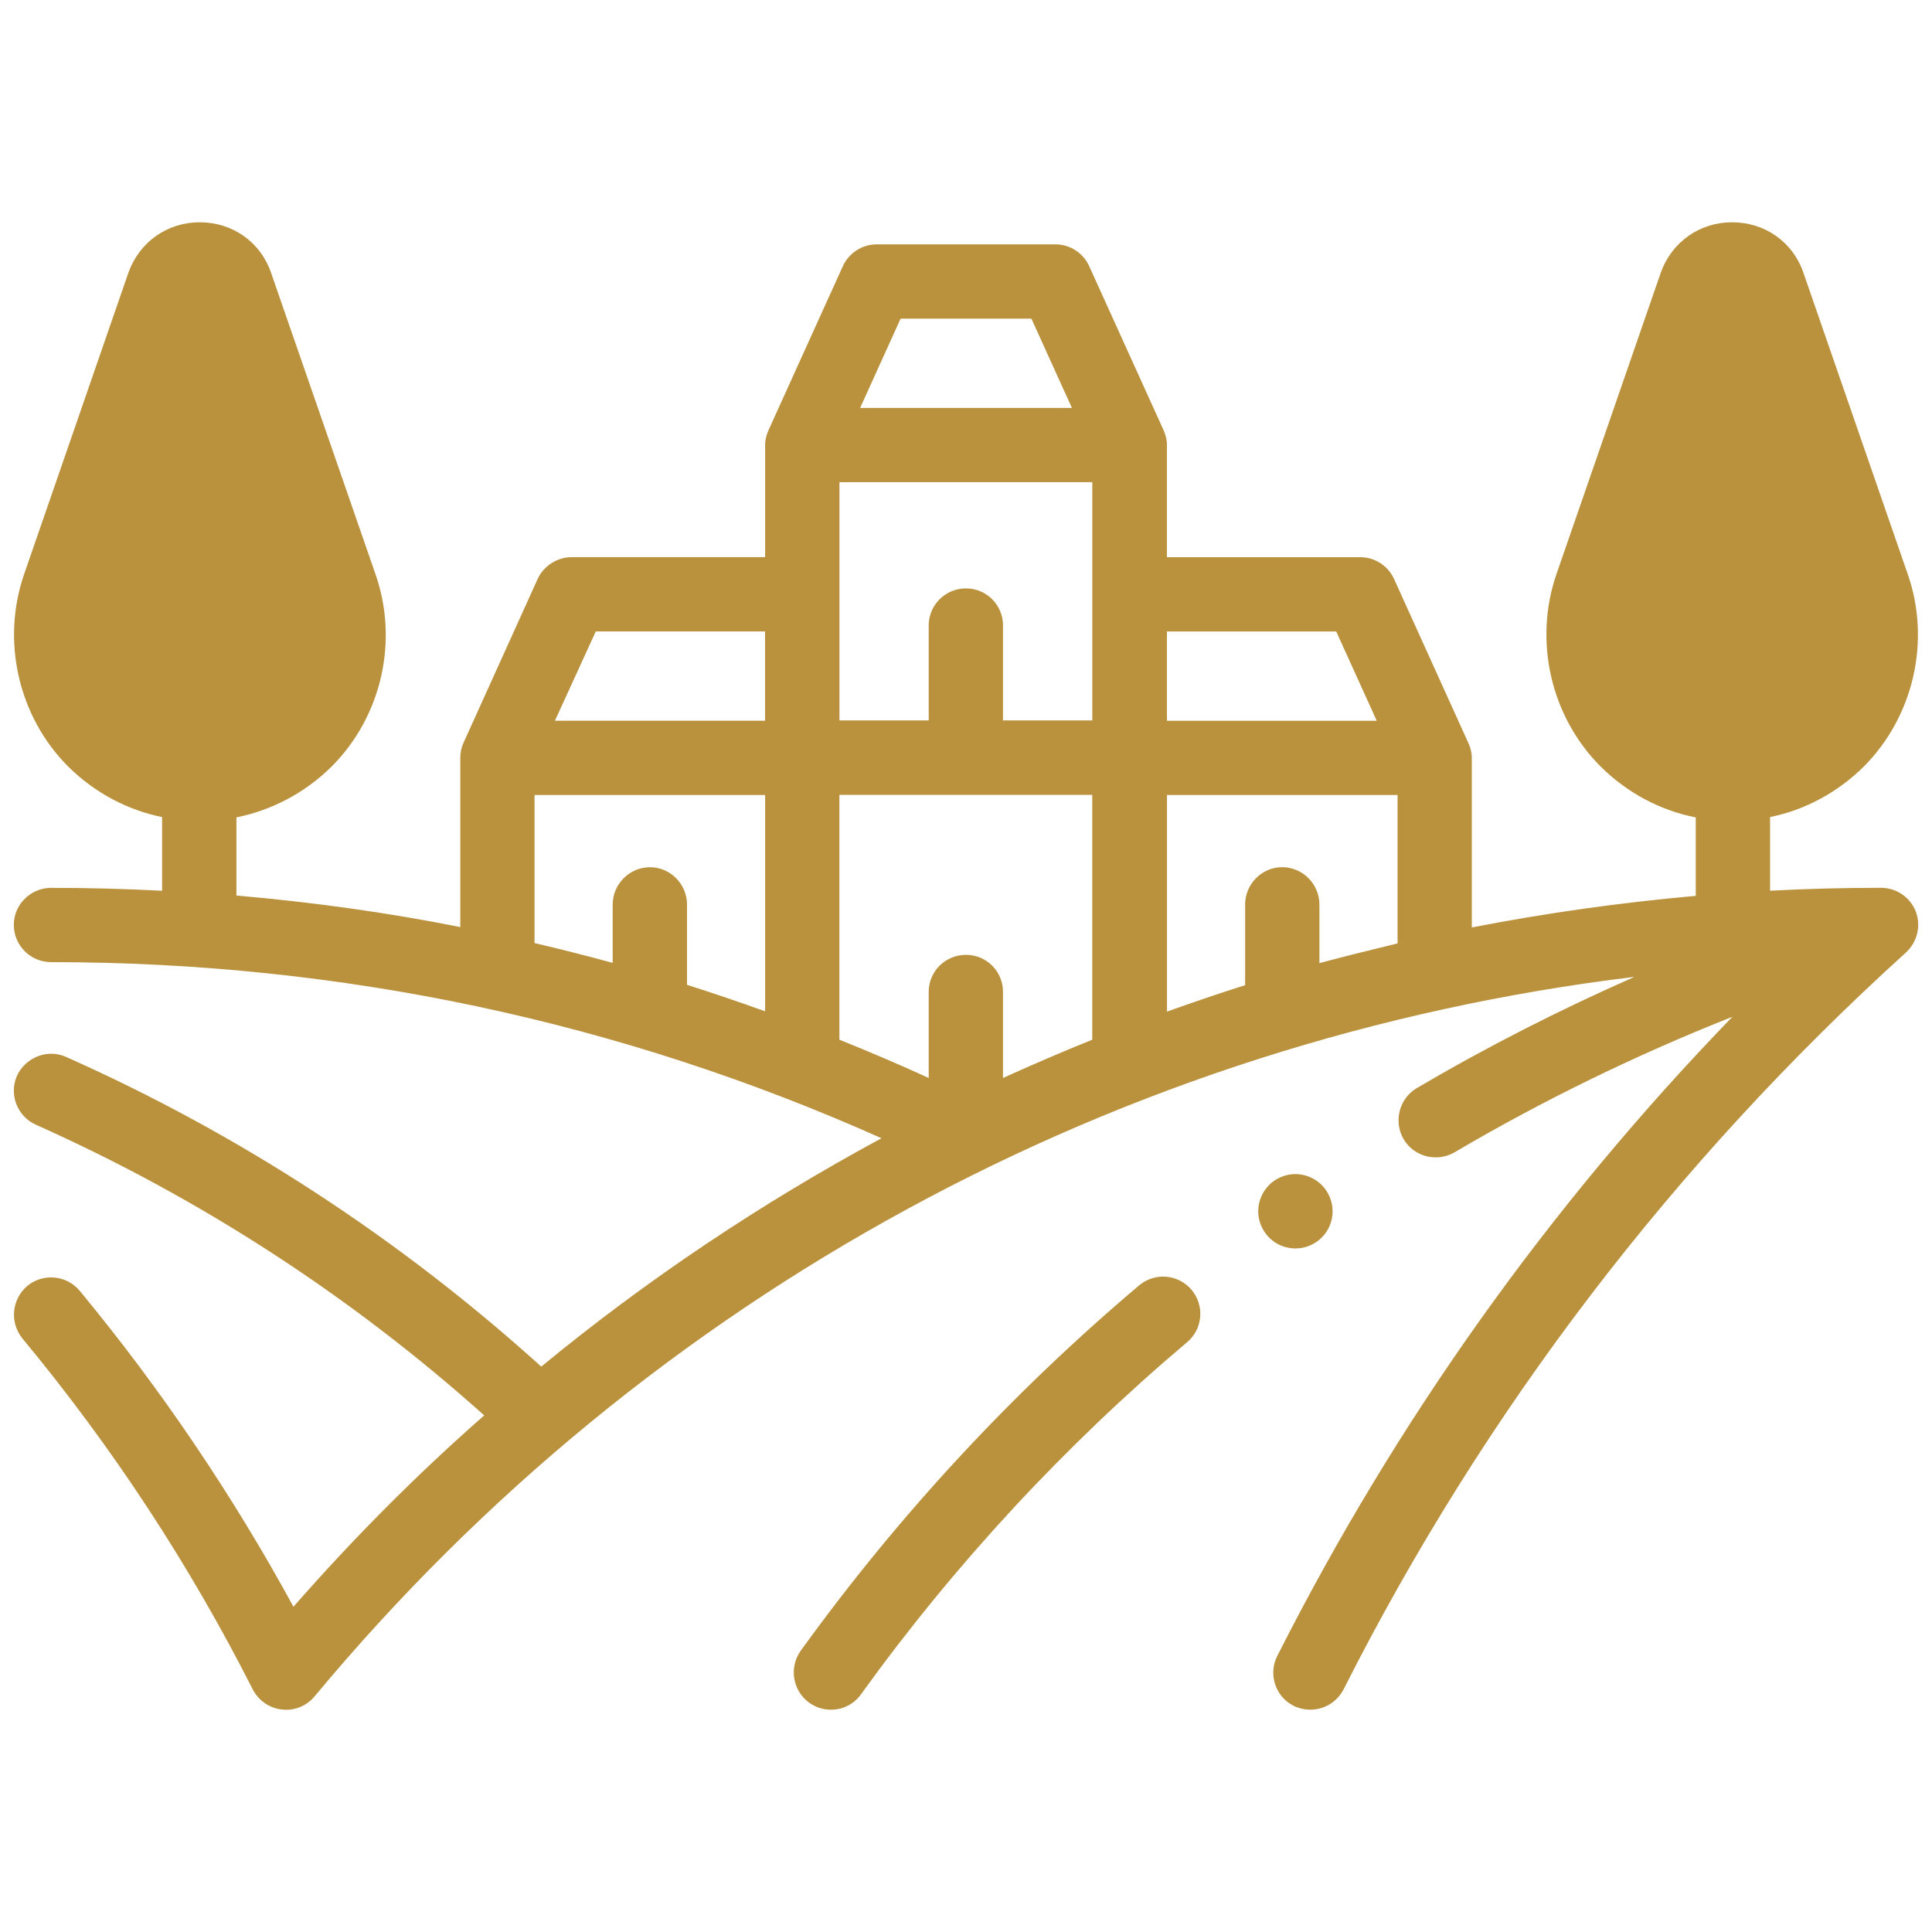 <?xml version="1.0" encoding="utf-8"?>
<!-- Generator: Adobe Illustrator 23.0.3, SVG Export Plug-In . SVG Version: 6.00 Build 0)  -->
<svg version="1.1" xmlns="http://www.w3.org/2000/svg" xmlns:xlink="http://www.w3.org/1999/xlink" x="0px" y="0px"
	 viewBox="0 0 400 400" style="enable-background:new 0 0 400 400;" xml:space="preserve">
<style type="text/css">
	.st0{display:none;}
	.st1{display:inline;}
	.st2{fill:#BA923D;}
	.st3{fill:#FFFFFF;}
	.st4{fill:none;stroke:#FFFFFF;stroke-width:0.393;stroke-miterlimit:10;}
</style>
<g id="Layer_1" class="st0">
	<g class="st1">
		<path class="st2" d="M123.58,64.09h-19.91c-1.82,0-4,2.1-4.86,4.68L12.5,331.22c-0.84,2.57,1.36,4.68,4.98,4.68l39.14-0.05
			c3.28,0.22,6.33-1.67,7.62-4.7l61.57-262.38C126.42,66.2,125.41,64.09,123.58,64.09"/>
		<path class="st2" d="M150.1,64.09c-1.61,0-3.23,2.05-3.69,4.66l-43.43,262.37c-0.44,2.59,1.75,4.73,5,4.73l67.43-0.13
			c-0.91-1.6-1.35-3.42-1.3-5.27l0.84-41.28c0.37-6.6,5.94-11.69,12.55-11.44l12.44-0.07l12.55,0.07
			c6.61-0.25,12.18,4.85,12.55,11.44l0.84,41.28c0.07,1.85-0.39,3.67-1.3,5.27l67.43,0.13c3.25,0,5.45-2.14,5-4.73L253.59,68.75
			c-0.45-2.61-2.07-4.66-3.7-4.66H219.8l0.98,40.57c0.1,3.03-1.04,5.97-3.11,8.16c-1.87,1.92-4.43,3.03-7.1,3.03h-21.1
			c-2.71,0-5.25-1.11-7.12-3.03c-2.09-2.19-3.21-5.13-3.11-8.16l0.98-40.57H150.1z M224.14,247.1c0.07,2.81-1.01,5.52-2.98,7.52
			c-2.41,2.32-5.65,3.62-9,3.62h-24.33c-3.35,0-6.58-1.3-8.99-3.62c-1.97-2-3.05-4.71-2.98-7.52l0.84-36.23
			c0.3-6.18,5.47-10.99,11.64-10.87h23.31c6.18-0.12,11.33,4.69,11.64,10.87L224.14,247.1z M189.19,128.82h21.62
			c5.75-0.12,10.55,4.38,10.8,10.16l0.86,31.05c0.05,2.68-0.96,5.28-2.86,7.17c-2.21,2.2-5.2,3.42-8.3,3.37h-22.63
			c-3.11,0.05-6.11-1.16-8.28-3.37c-1.92-1.88-2.93-4.49-2.86-7.17l0.82-31.05C178.62,133.2,183.44,128.71,189.19,128.82"/>
		<path class="st2" d="M343.38,335.86l39.14,0.05c3.6,0,5.82-2.1,4.98-4.68L301.18,68.78c-0.84-2.57-3.03-4.68-4.85-4.68h-19.91
			c-1.85,0-2.83,2.1-2.22,4.68l61.57,262.38C337.05,334.18,340.11,336.08,343.38,335.86"/>
	</g>
</g>
<g id="Layer_2" class="st0">
	<g class="st1">
		
			<rect x="59.87" y="60.56" transform="matrix(0.707 -0.707 0.707 0.707 -83.1 199.654)" class="st2" width="279.16" height="279.16"/>
		<path class="st3" d="M309.3,200.14c0,60.67-49.18,109.85-109.85,109.85S89.6,260.8,89.6,200.14
			c0-60.67,49.18-109.85,109.85-109.85S309.3,139.47,309.3,200.14"/>
		<path class="st2" d="M268.38,200.14c0,38.06-30.86,68.92-68.94,68.92c-38.04,0-68.92-30.86-68.92-68.92
			c0-38.08,30.88-68.95,68.92-68.95C237.52,131.19,268.38,162.06,268.38,200.14"/>
		<rect x="56.59" y="168.59" class="st2" width="285.75" height="63.08"/>
		<rect x="56.59" y="168.59" class="st4" width="285.75" height="63.08"/>
	</g>
</g>
<g id="Layer_3">
	<g>
		<path class="st2" d="M235.84,266.13c-26.35,22.25-49.9,47.7-70.06,75.64c-2.46,3.45-1.69,8.26,1.75,10.75
			c1.36,0.99,2.95,1.46,4.51,1.46c2.38,0,4.75-1.1,6.24-3.22c19.4-26.92,42.11-51.43,67.49-72.87c3.26-2.72,3.67-7.59,0.93-10.85
			C243.93,263.78,239.09,263.39,235.84,266.13"/>
		<path class="st2" d="M396.64,188.71c-1.19-2.98-4.02-4.9-7.2-4.9c-7.72,0-15.38,0.2-22.97,0.6v-15.25
			c7.26-1.46,13.99-5.1,19.4-10.44c10.31-10.35,13.93-26,9.12-39.81L373.4,56.53c-2.18-6.42-7.99-10.51-14.79-10.51
			c-6.73,0-12.54,4.1-14.79,10.51l-21.59,62.39c-4.74,13.8-1.17,29.46,9.19,39.81c5.47,5.41,12.27,9.05,19.67,10.51v16.24
			c-15.65,1.39-31.1,3.57-46.37,6.54v-35.07c0-1.13-0.26-2.18-0.73-3.16l-15.38-33.95c-1.25-2.71-3.95-4.48-6.99-4.48H241.6V92.17
			c0-1.12-0.27-2.18-0.72-3.16l-15.39-33.94c-1.25-2.71-3.95-4.48-7-4.48h-36.97c-3.02,0-5.74,1.78-7,4.48l-15.38,33.94
			c-0.46,0.99-0.73,2.05-0.73,3.16v23.18H118.4c-3.02,0-5.81,1.78-7.07,4.48l-15.36,33.95c-0.46,0.99-0.67,2.03-0.67,3.16v35
			c-15.24-3.04-30.7-5.17-46.35-6.53v-16.18c7.2-1.46,14.08-4.97,19.69-10.51c10.37-10.35,13.93-26,9.11-39.81L56.14,56.53
			c-2.18-6.42-7.99-10.51-14.79-10.51c-6.73,0-12.53,4.1-14.79,10.51L4.98,118.92c-4.75,13.8-1.19,29.46,9.16,39.81
			c5.56,5.48,12.29,8.98,19.42,10.44v15.25c-7.65-0.4-15.32-0.6-22.98-0.6c-4.22,0-7.72,3.45-7.72,7.66c0,4.3,3.49,7.72,7.72,7.72
			c60.1,0,117.86,12.3,171.93,36.46c-24.82,13.4-48.46,29.18-70.45,47.28c-29.31-26.48-62.32-48.07-98.37-64.11
			c-3.84-1.73-8.38,0.06-10.17,3.88c-1.72,3.91,0.07,8.46,3.95,10.17c33.88,15.14,65.04,35.33,92.78,60.16
			c-13.93,12.23-27.13,25.49-39.49,39.62c-12.6-23.11-27.46-45.11-44.23-65.38c-2.71-3.29-7.59-3.75-10.88-1.05
			c-3.24,2.78-3.69,7.59-1,10.9c18.56,22.37,34.6,46.81,47.67,72.63c1.19,2.31,3.45,3.89,6.01,4.17c2.65,0.33,5.15-0.74,6.8-2.71
			C134.51,267.8,232.1,215.12,338.4,202.25c-15.45,6.8-30.5,14.46-45.11,23.05c-3.62,2.16-4.81,6.92-2.69,10.55
			c1.45,2.45,4.02,3.77,6.67,3.77c1.32,0,2.64-0.34,3.9-1.06c18.41-10.83,37.69-20.2,57.51-28.05
			c-37.9,39.15-69.54,83.52-94.22,132.31c-1.92,3.75-0.47,8.39,3.36,10.35c1.12,0.54,2.31,0.8,3.49,0.8c2.78,0,5.48-1.52,6.87-4.22
			c29.18-57.71,68.39-109.01,116.4-152.52C396.98,195.04,397.76,191.68,396.64,188.71 M158.41,209.38
			c-5.34-1.92-10.77-3.77-16.17-5.48v-16.62c0-4.22-3.44-7.73-7.66-7.73c-4.28,0-7.73,3.51-7.73,7.73v12.07
			c-5.36-1.45-10.77-2.84-16.18-4.1V164.6h47.74V209.38z M158.41,149.22h-43.52l8.46-18.49h35.05V149.22z M186.46,65.97h27.08
			l8.39,18.49h-43.85L186.46,65.97z M226.15,215.26c-6.2,2.49-12.34,5.14-18.49,7.92v-17.83c0-4.24-3.42-7.66-7.65-7.66
			c-4.3,0-7.73,3.42-7.73,7.66v17.83c-6.07-2.78-12.29-5.43-18.49-7.92v-50.7h52.35V215.26z M226.15,149.15h-18.49v-19.67
			c0-4.22-3.42-7.66-7.65-7.66c-4.3,0-7.73,3.44-7.73,7.66v19.67H173.8V99.83h52.35V149.15z M241.6,130.74h35.05l8.39,18.49H241.6
			V130.74z M289.35,195.32c-5.41,1.32-10.83,2.65-16.18,4.08v-12.13c0-4.22-3.44-7.73-7.72-7.73c-4.22,0-7.66,3.51-7.66,7.73v16.7
			c-5.48,1.72-10.83,3.57-16.18,5.47V164.6h47.74V195.32z"/>
		<path class="st2" d="M336.79,123.93l21.61-62.35c0.03-0.09,0.06-0.14,0.06-0.14c0.07-0.04,0.29-0.04,0.34,0
			c0,0,0.03,0.04,0.07,0.14l21.58,62.35c2.88,8.31,0.73,17.68-5.5,23.9c-4.35,4.37-10.15,6.77-16.32,6.77
			c-6.17,0-11.97-2.41-16.34-6.77C336.09,141.61,333.94,132.23,336.79,123.93"/>
		<path class="st2" d="M19.56,123.93l21.59-62.35c0.03-0.09,0.06-0.14,0.04-0.14c0.09-0.04,0.29-0.04,0.34,0
			c0.01,0,0.04,0.04,0.07,0.14l21.61,62.35c2.86,8.31,0.7,17.68-5.51,23.9c-8.99,9.01-23.66,9.01-32.66,0
			C18.83,141.61,16.68,132.23,19.56,123.93"/>
		<path class="st2" d="M273.64,256.23c1.45-1.43,2.26-3.41,2.26-5.46c0-2-0.82-3.99-2.26-5.44c-1.45-1.42-3.41-2.25-5.44-2.25
			c-2.02,0-4.02,0.83-5.44,2.25c-1.43,1.45-2.26,3.42-2.26,5.44c0,2.05,0.83,4.02,2.26,5.46c1.43,1.45,3.42,2.25,5.44,2.25
			C270.23,258.48,272.2,257.67,273.64,256.23"/>
	</g>
</g>
</svg>
